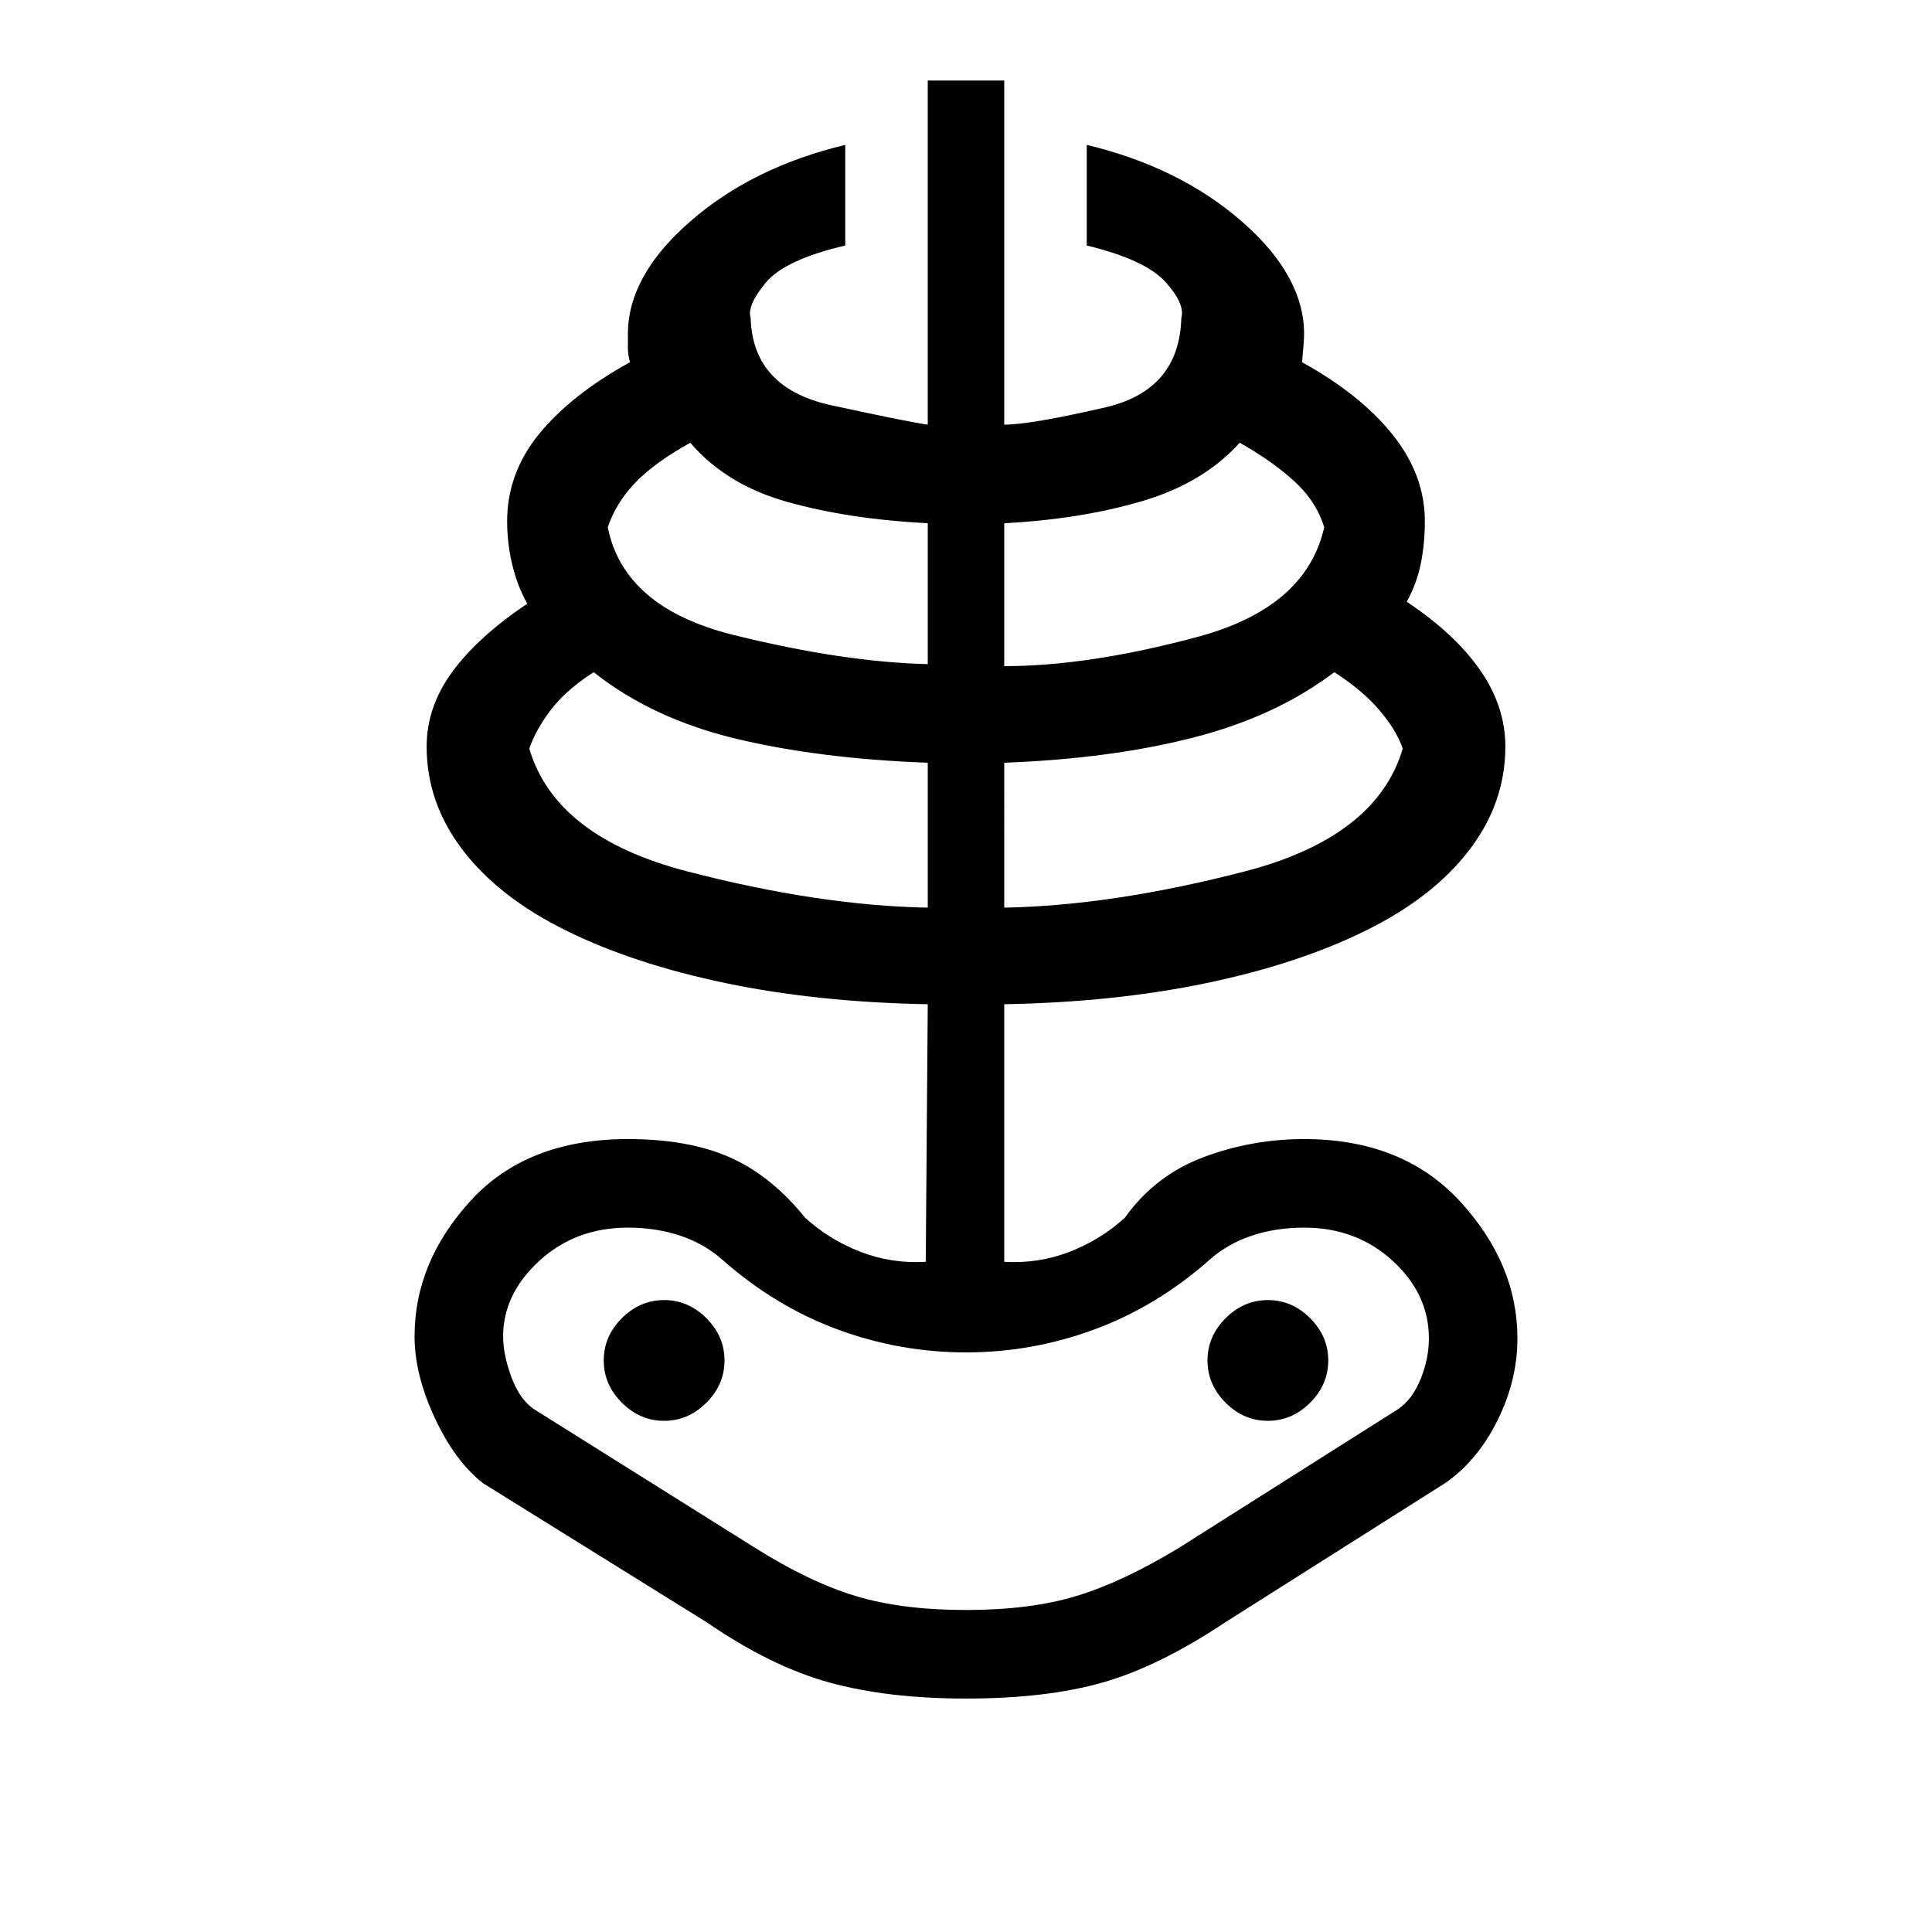 <svg xmlns="http://www.w3.org/2000/svg" height="24" width="24"><path d="M12 21.1q-.975 0-1.7-.2t-1.525-.75L6 18.425q-.35-.275-.6-.813-.25-.537-.25-1.012 0-.925.7-1.688.7-.762 1.95-.762.75 0 1.262.225.513.225.938.75.3.275.688.425.387.15.812.125l.025-3.2q-1.375-.025-2.513-.263-1.137-.237-1.975-.65-.837-.412-1.287-1-.45-.587-.45-1.287 0-.5.325-.938.325-.437.925-.837-.125-.225-.187-.488Q6.3 6.75 6.3 6.475q0-.6.4-1.088.4-.487 1.125-.887-.025-.1-.025-.175V4.15q0-.725.775-1.4.775-.675 1.925-.95v1.25q-.75.175-.988.462-.237.288-.187.438.025.875 1.013 1.087.987.213 1.187.238V1h.95v4.275q.325 0 1.25-.213.925-.212.95-1.112.05-.175-.2-.45t-.975-.45V1.8q1.15.275 1.925.95.775.675.775 1.4 0 .075-.025.35.725.4 1.125.9t.4 1.075q0 .275-.05.525t-.175.475q.6.4.912.85.313.45.313.95 0 .7-.45 1.287-.45.588-1.288 1-.837.413-1.974.65-1.138.238-2.513.263v3.2q.425.025.813-.125.387-.15.687-.425.375-.525.975-.75.6-.225 1.25-.225 1.225 0 1.938.775.712.775.712 1.7 0 .525-.25 1.025-.25.5-.65.775l-2.725 1.725q-.825.55-1.525.75-.7.2-1.7.2Zm0-1.1q.8 0 1.375-.175t1.275-.6l2.725-1.725q.175-.125.275-.375.1-.25.1-.5 0-.55-.45-.963-.45-.412-1.1-.412-.35 0-.65.1-.3.1-.525.3-.65.575-1.425.863-.775.287-1.6.287-.825 0-1.6-.287-.775-.288-1.425-.863-.225-.2-.525-.3-.3-.1-.65-.1-.65 0-1.1.412-.45.413-.45.938 0 .225.1.5t.275.4l2.75 1.725q.675.425 1.25.6T12 20Zm-.475-8.725v-1.8q-1.35-.05-2.388-.3-1.037-.25-1.762-.825-.35.225-.537.475-.188.25-.263.475.325 1.1 1.963 1.525 1.637.425 2.987.45ZM8.25 17.65q.3 0 .525-.225Q9 17.2 9 16.9q0-.3-.225-.525-.225-.225-.525-.225-.3 0-.525.225-.225.225-.225.525 0 .3.225.525.225.225.525.225Zm3.275-9.4V6.5q-.975-.05-1.737-.263-.763-.212-1.213-.737-.45.25-.687.5-.238.25-.338.55.2 1 1.563 1.338 1.362.337 2.412.362Zm.95 3.025q1.35-.025 2.988-.45Q17.1 10.4 17.425 9.3q-.075-.225-.287-.475-.213-.25-.563-.475-.725.55-1.75.812-1.025.263-2.35.313Zm0-3q1.05 0 2.4-.363 1.35-.362 1.575-1.362-.1-.325-.375-.575-.275-.25-.675-.475-.45.5-1.212.725-.763.225-1.713.275Zm3.275 9.375q.3 0 .525-.225.225-.225.225-.525 0-.3-.225-.525-.225-.225-.525-.225-.3 0-.525.225Q15 16.6 15 16.9q0 .3.225.525.225.225.525.225ZM12 17.625Z"/></svg>